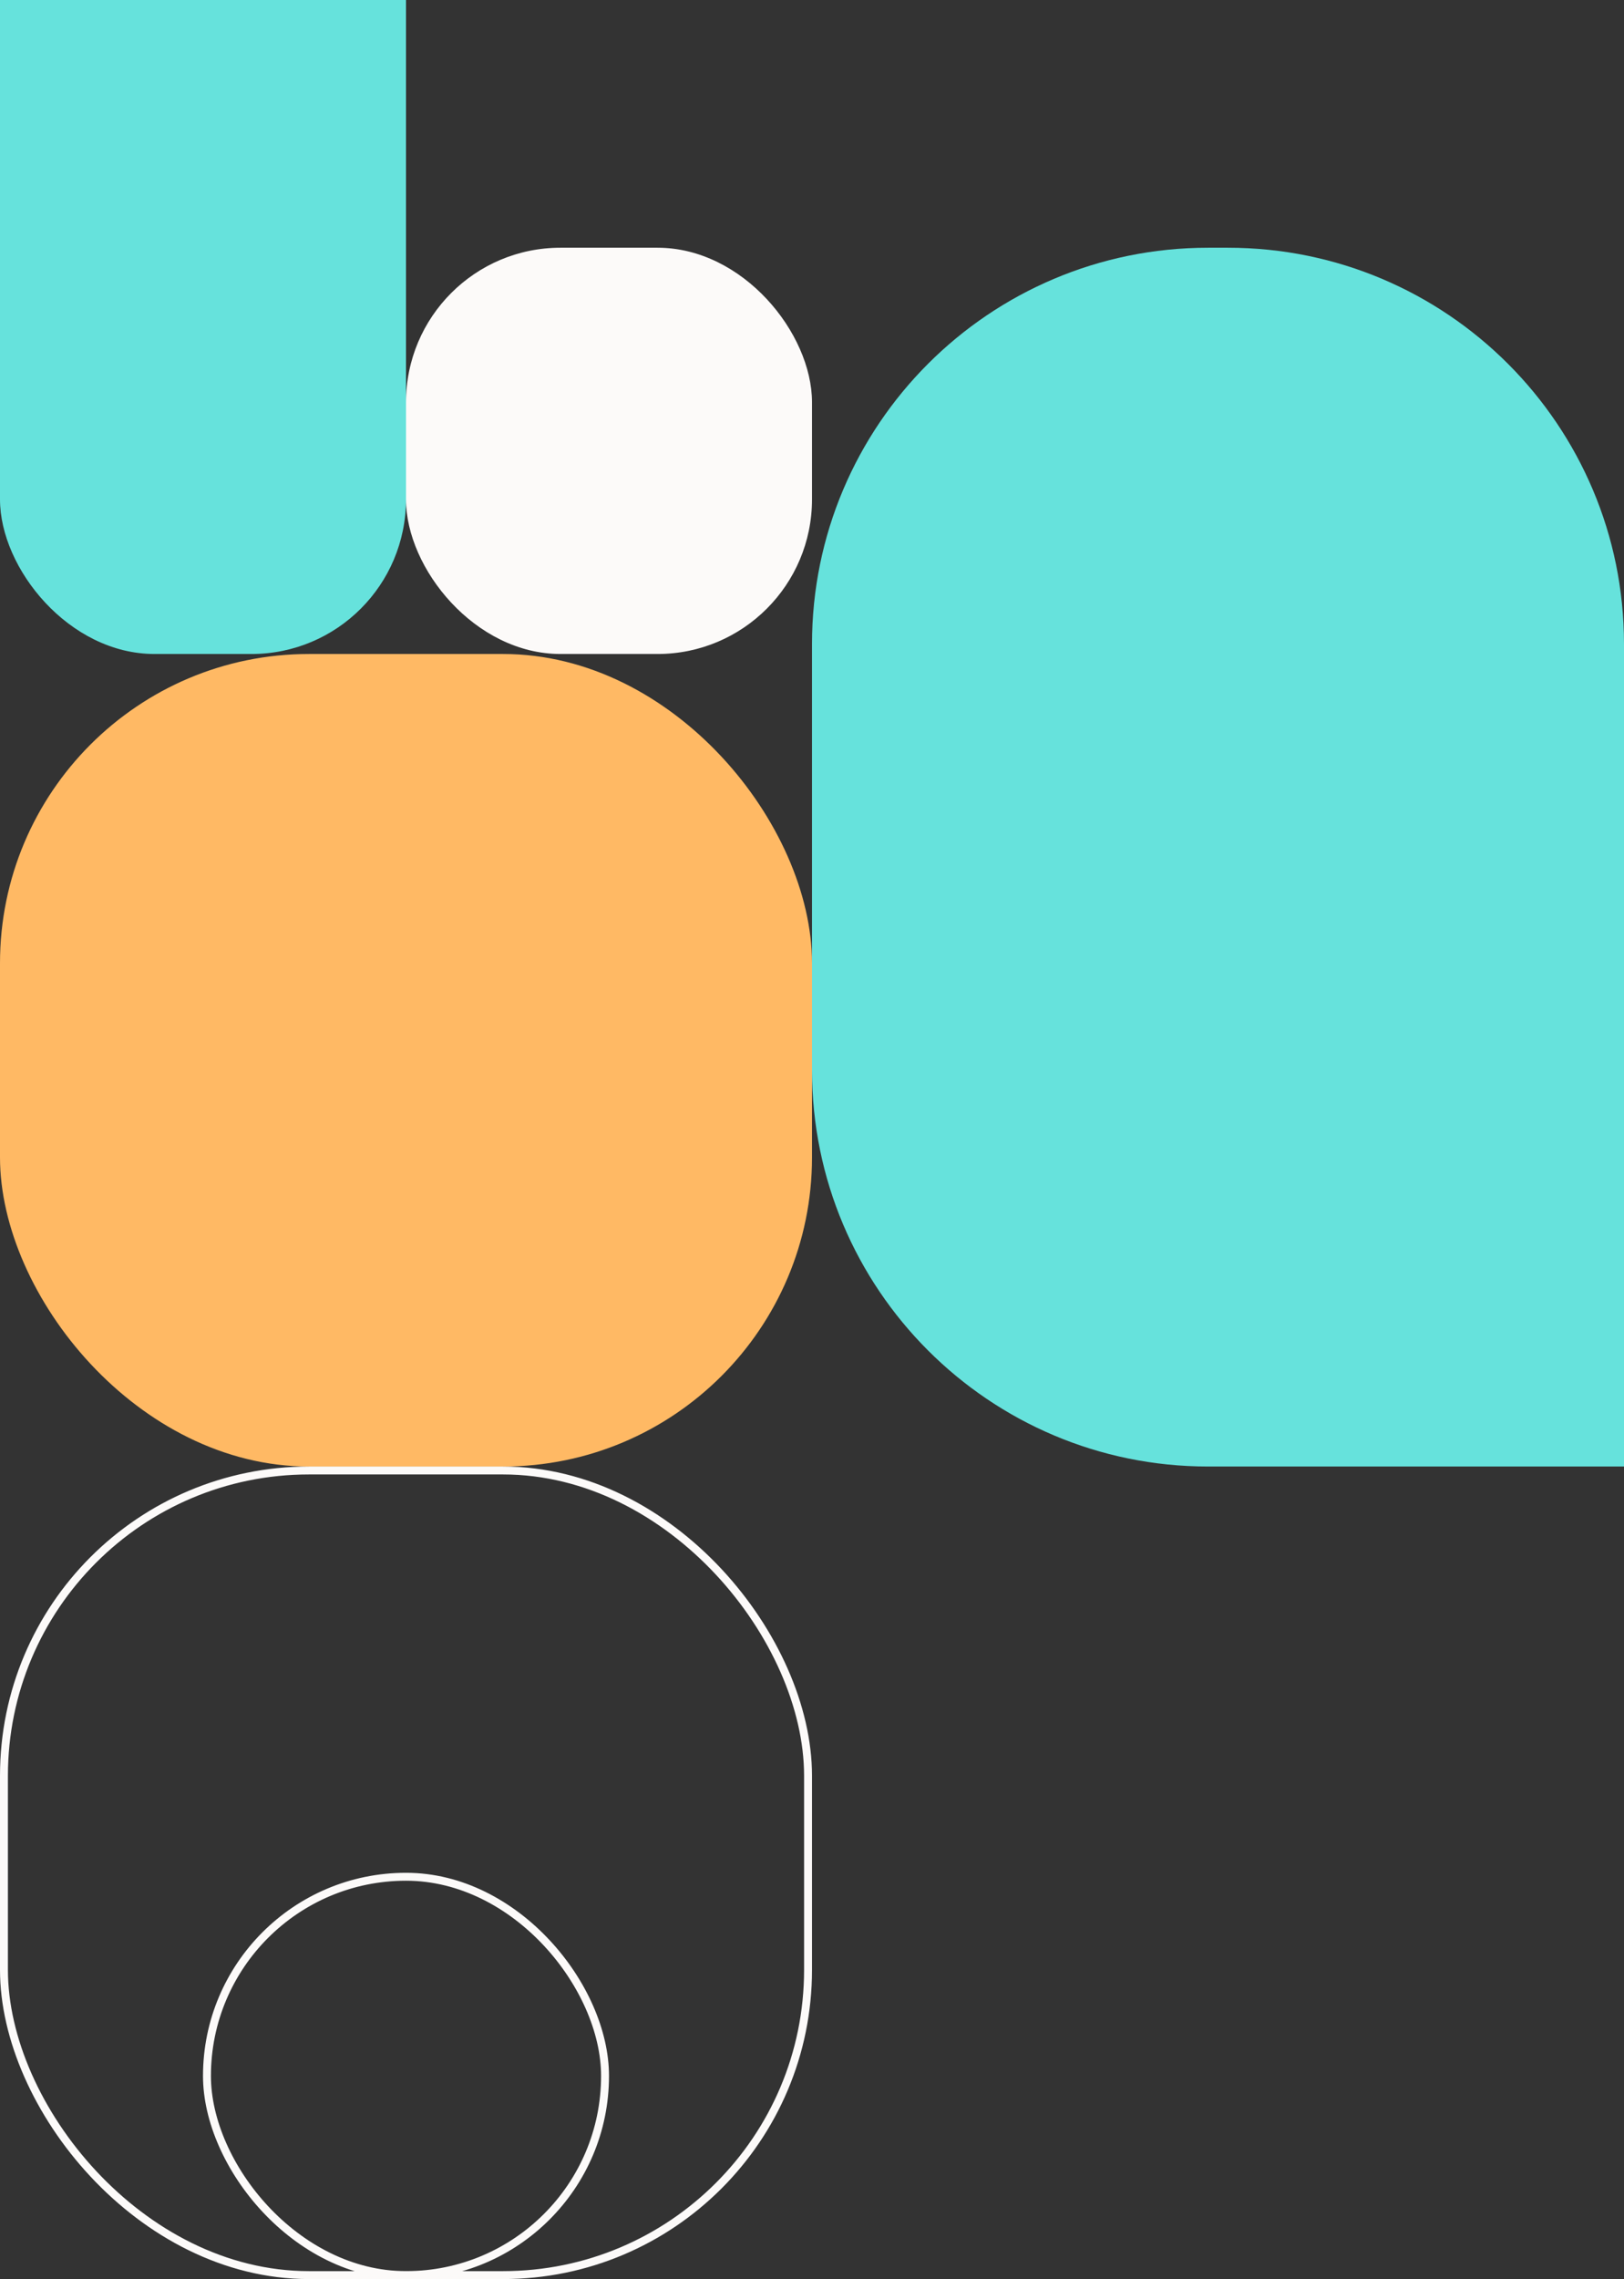 <svg width="410" height="575" viewBox="0 0 410 575" fill="none" xmlns="http://www.w3.org/2000/svg">
<rect x="0" y="0" width="410" height="575" fill="#333333" stroke="none"/>
<path d="M205 162.5C205 107.272 249.772 62.5 305 62.5H310C365.228 62.5 410 107.272 410 162.5V370H305C249.772 370 205 325.228 205 270V162.5Z" fill="#66E2DC"/>
<rect x="102.5" y="62.5" width="102.5" height="102.5" rx="39" fill="#FCFAF9"/>
<rect y="-40" width="102.5" height="205" rx="39" fill="#66E2DC"/>
<rect y="165" width="205" height="205" rx="78" fill="#FFB964"/>
<rect x="1" y="371" width="203" height="203" rx="77" stroke="#FCFAF9" stroke-width="2"/>
<rect x="52.25" y="473.5" width="100.5" height="100.5" rx="50.25" stroke="#FCFAF9" stroke-width="2"/>
</svg>
